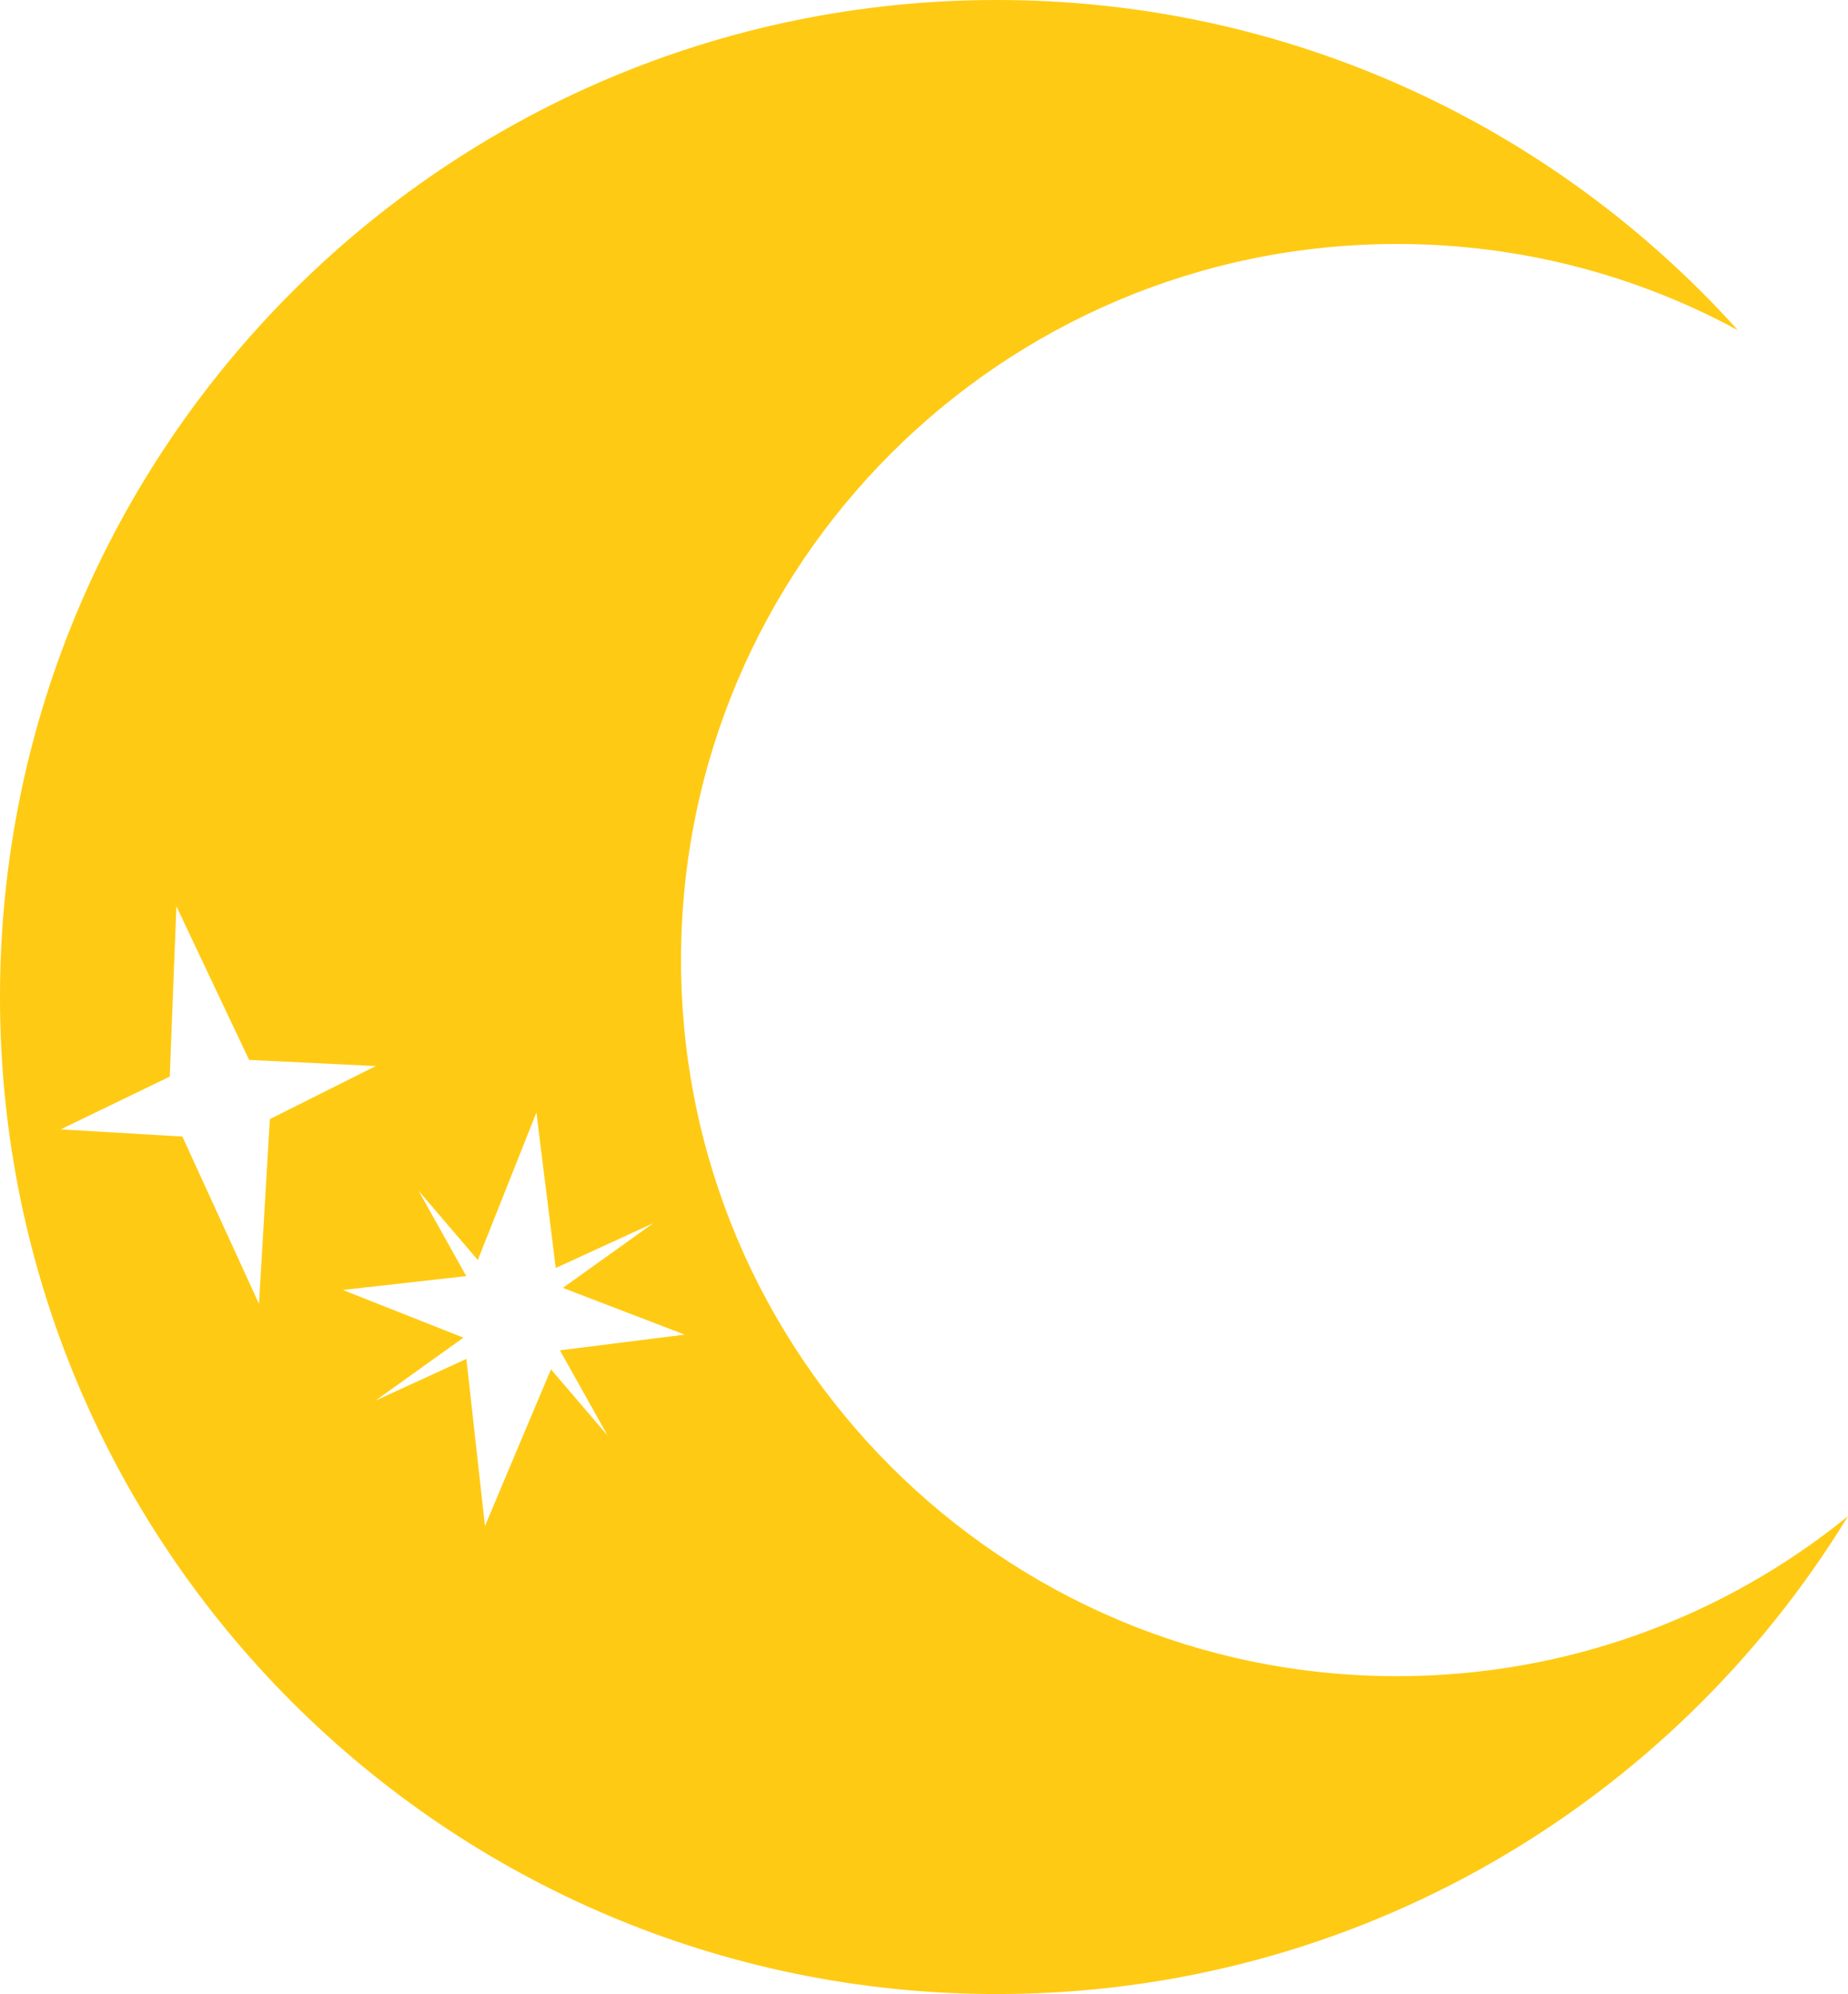 <?xml version="1.0" encoding="UTF-8" standalone="no"?>
<!-- Generator: Adobe Illustrator 17.0.0, SVG Export Plug-In . SVG Version: 6.00 Build 0)  -->

<svg
   xmlns:dc="http://purl.org/dc/elements/1.1/"
   xmlns:cc="http://creativecommons.org/ns#"
   xmlns:rdf="http://www.w3.org/1999/02/22-rdf-syntax-ns#"
   xmlns:svg="http://www.w3.org/2000/svg"
   xmlns="http://www.w3.org/2000/svg"
   xmlns:sodipodi="http://sodipodi.sourceforge.net/DTD/sodipodi-0.dtd"
   xmlns:inkscape="http://www.inkscape.org/namespaces/inkscape"
   version="1.1"
   id="Layer_1"
   x="0px"
   y="0px"
   width="393.946"
   height="425"
   viewBox="0 0 393.946 425"
   enable-background="new 0 0 612 792"
   xml:space="preserve"
   inkscape:version="0.48.3.1 r9886"
   sodipodi:docname="02-moon02.svg"><defs
   id="defs3111" /><sodipodi:namedview
   pagecolor="#ffffff"
   bordercolor="#666666"
   borderopacity="1"
   objecttolerance="10"
   gridtolerance="10"
   guidetolerance="10"
   inkscape:pageopacity="0"
   inkscape:pageshadow="2"
   inkscape:window-width="640"
   inkscape:window-height="480"
   id="namedview3109"
   showgrid="false"
   fit-margin-top="0"
   fit-margin-left="0"
   fit-margin-right="0"
   fit-margin-bottom="0"
   inkscape:zoom="0.2979798"
   inkscape:cx="196.074"
   inkscape:cy="213"
   inkscape:window-x="0"
   inkscape:window-y="24"
   inkscape:window-maximized="0"
   inkscape:current-layer="Layer_1" />
<g
   id="g3103"
   transform="translate(-109.926,-184)">
	<g
   id="g3105">
		<path
   d="m 407.726,541.25 c -84.292,0 -152.625,-68.333 -152.625,-152.625 0,-84.292 68.332,-152.625 152.625,-152.625 26.309,0 51.063,6.658 72.67,18.379 C 441.499,211.173 385.138,184 322.426,184 c -117.36,0 -212.5,95.139 -212.5,212.5 0,117.361 95.14,212.5 212.5,212.5 76.822,0 144.118,-40.769 181.446,-101.847 -26.245,21.315 -59.701,34.097 -96.146,34.097 z m -240.274,-118.723 -2.317,39.376 -16.337,-35.664 -25.941,-1.532 23.253,-11.245 1.418,-36.302 15.501,32.743 26.998,1.309 -22.575,11.315 z m 72.023,67.477 -12.097,-14.148 -14.071,33.39 -3.962,-35.613 -19.414,8.909 15.864,-11.35 2.923,-2.091 -25.722,-10.167 26.331,-2.954 -10.203,-18.235 12.656,14.802 12.493,-31.432 4.127,33.129 20.797,-9.544 -15.864,11.35 -3.415,2.443 25.962,9.959 -26.59,3.35 10.185,18.202 z"
   id="path3107"
   inkscape:connector-curvature="0"
   style="fill:#ffca13" />
	</g>
</g>
</svg>